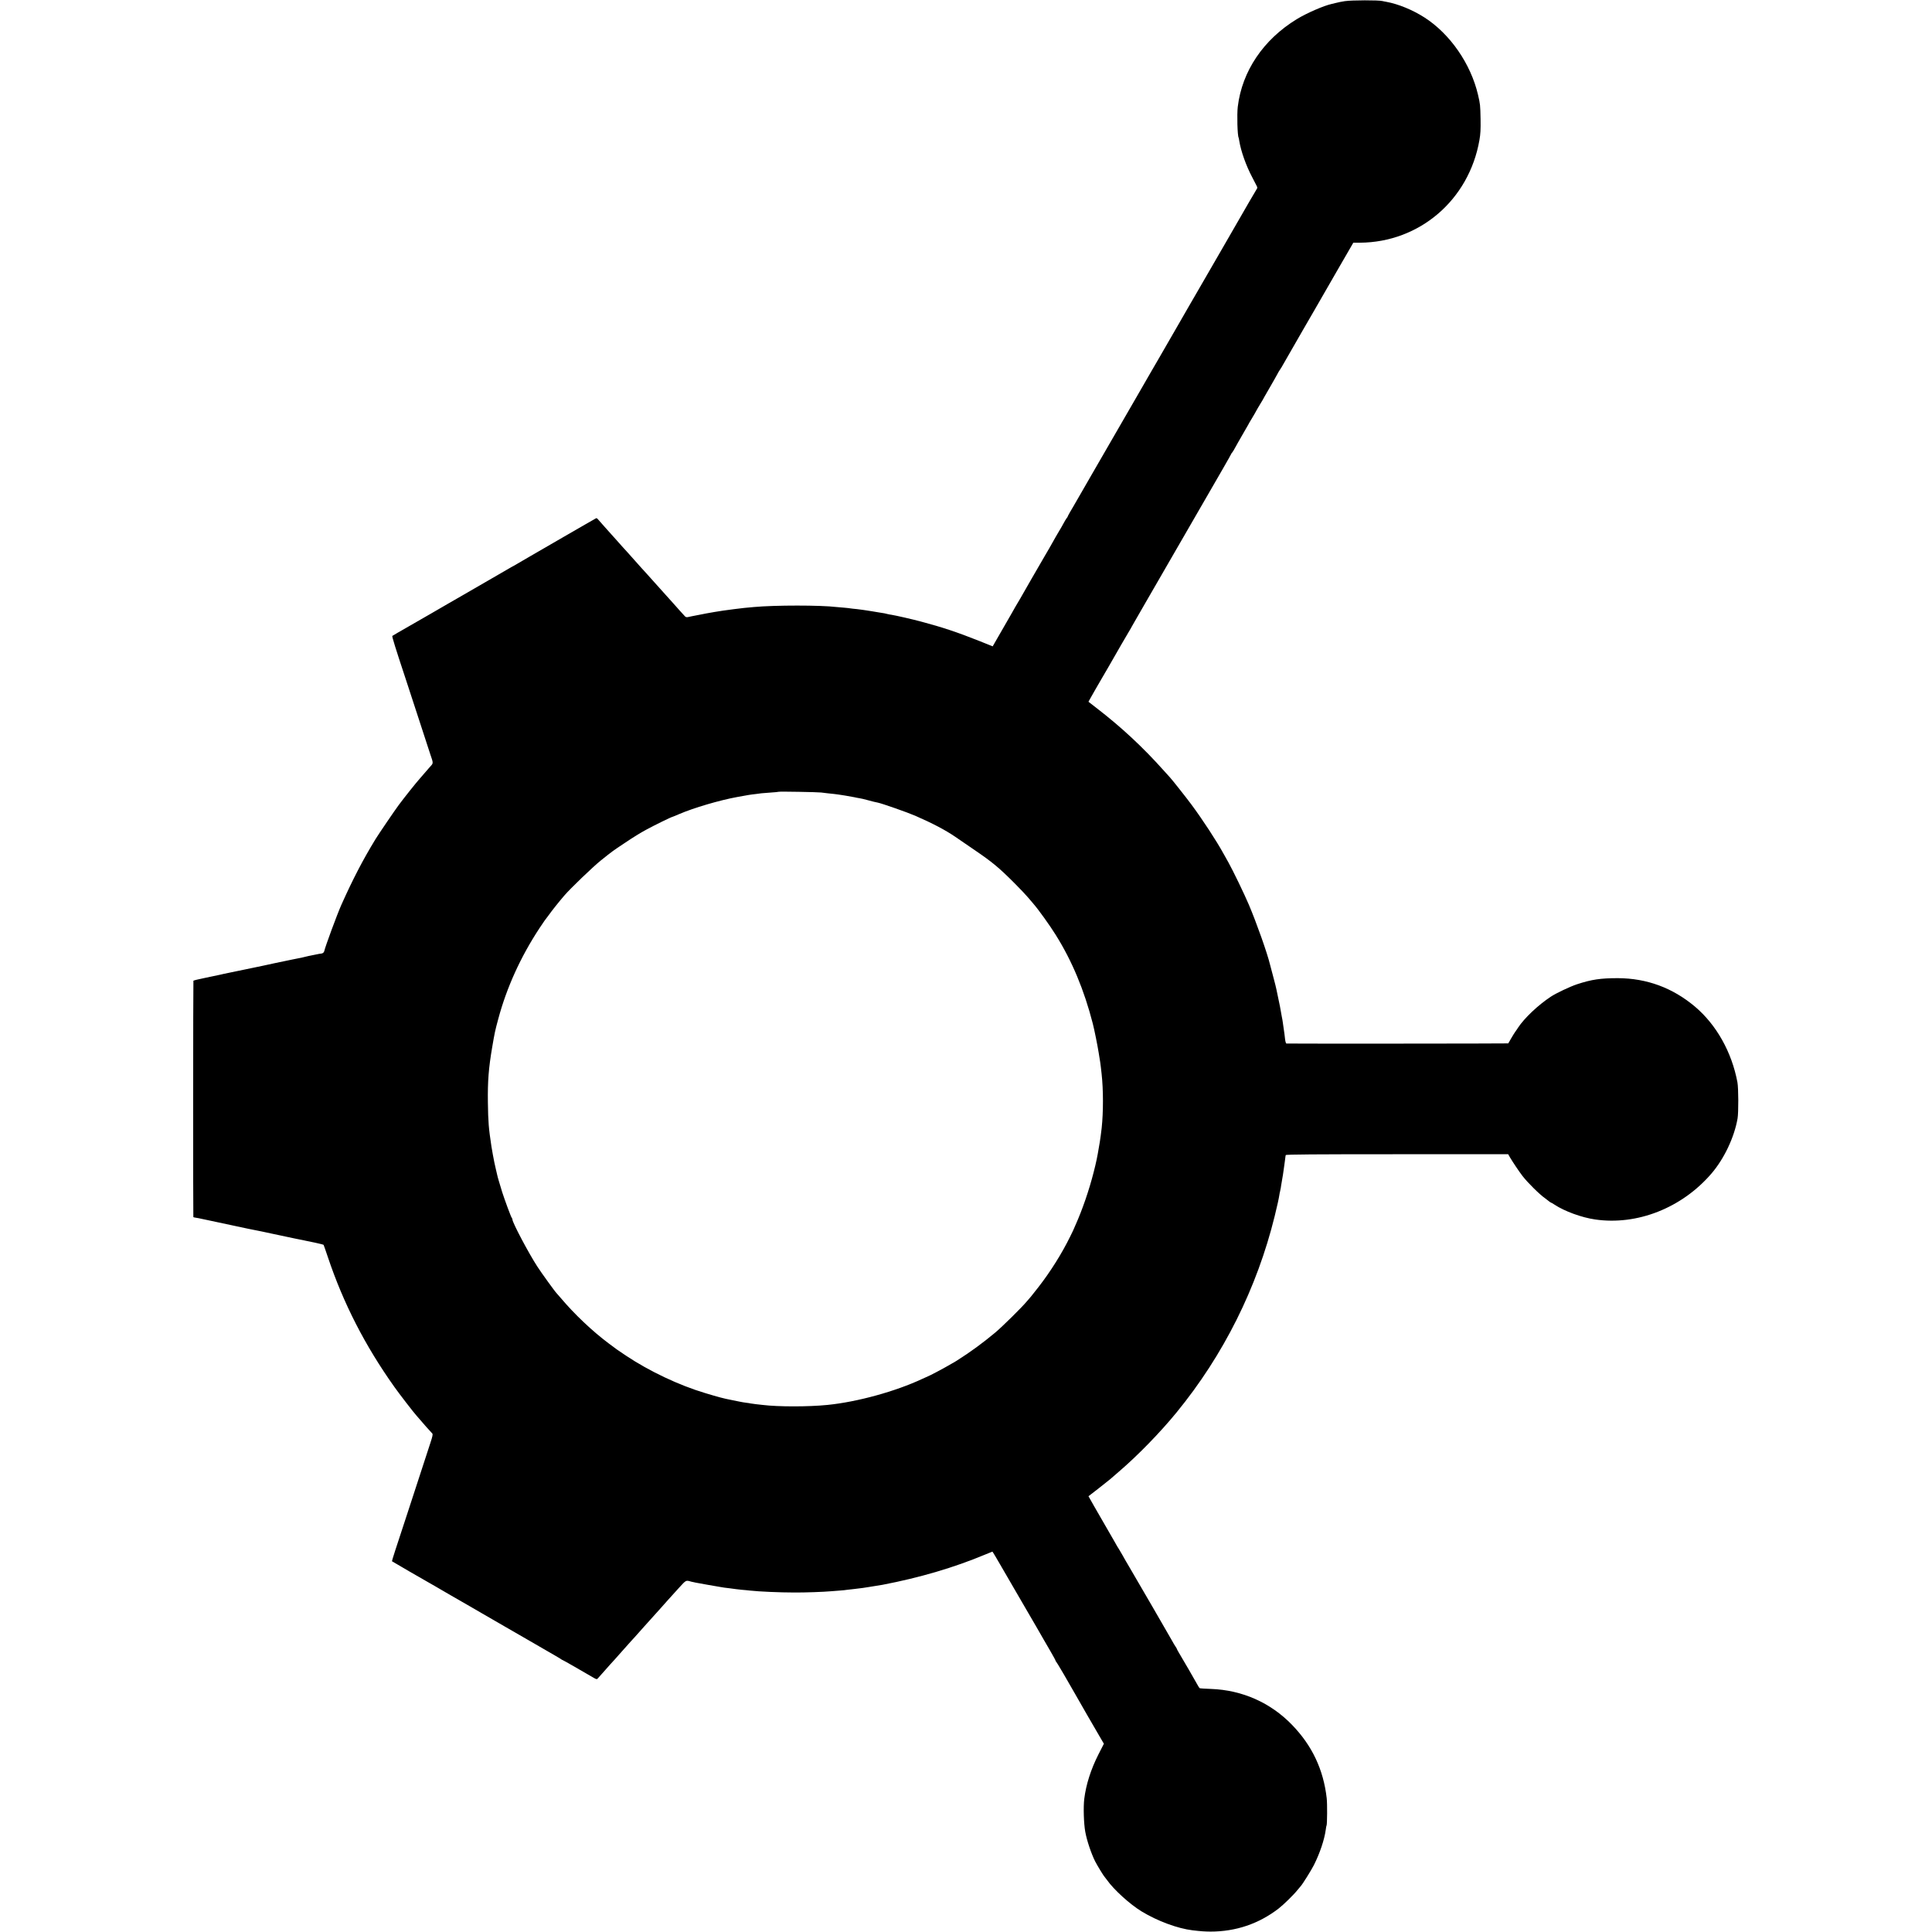 <?xml version="1.0" standalone="no"?>
<!DOCTYPE svg PUBLIC "-//W3C//DTD SVG 20010904//EN"
 "http://www.w3.org/TR/2001/REC-SVG-20010904/DTD/svg10.dtd">
<svg version="1.0" xmlns="http://www.w3.org/2000/svg"
 width="2707pt" height="2707pt" viewBox="0 0 2707 2707"
 preserveAspectRatio="xMidYMid meet">
<g transform="translate(0,2707) scale(0.1,-0.1)"
fill="#000000" stroke="none">
<path d="M18848 27055 c-48 -8 -107 -19 -130 -26 -24 -6 -50 -13 -58 -14 -111
-24 -350 -128 -488 -212 -470 -286 -769 -730 -829 -1228 -13 -108 -5 -407 12
-434 1 -3 6 -24 9 -46 23 -143 95 -346 182 -510 26 -49 53 -103 61 -118 10
-18 12 -32 5 -40 -8 -10 -102 -172 -482 -832 -10 -16 -68 -118 -130 -225 -62
-107 -145 -251 -185 -320 -40 -69 -114 -197 -165 -285 -99 -171 -119 -205
-149 -259 -16 -28 -192 -332 -267 -463 -11 -18 -52 -90 -93 -160 -41 -70 -83
-144 -94 -163 -11 -19 -78 -136 -150 -260 -72 -124 -189 -326 -260 -450 -71
-124 -230 -399 -353 -611 -122 -212 -231 -401 -242 -420 -11 -19 -33 -58 -51
-87 -17 -29 -31 -56 -31 -59 0 -4 -6 -14 -14 -22 -7 -9 -31 -47 -51 -86 -21
-38 -41 -74 -46 -80 -7 -9 -89 -153 -146 -255 -14 -25 -47 -81 -73 -125 -46
-78 -298 -515 -337 -585 -11 -19 -40 -69 -65 -110 -24 -41 -47 -82 -51 -90 -4
-8 -20 -36 -35 -61 -15 -25 -73 -127 -130 -226 l-103 -179 -192 77 c-302 120
-514 191 -812 270 -122 33 -356 86 -413 95 -20 3 -45 7 -54 10 -23 7 -53 13
-128 24 -36 6 -76 13 -90 15 -14 3 -45 7 -70 11 -25 3 -52 7 -60 9 -8 2 -46 7
-85 11 -38 3 -79 8 -90 10 -11 2 -51 7 -90 10 -38 3 -86 7 -105 9 -222 27
-861 27 -1155 0 -115 -10 -174 -16 -206 -21 -20 -2 -54 -7 -75 -9 -21 -3 -55
-7 -74 -10 -19 -3 -53 -7 -75 -10 -39 -5 -200 -32 -240 -40 -11 -2 -33 -7 -50
-10 -38 -7 -124 -24 -150 -29 -11 -3 -34 -8 -51 -11 -21 -5 -35 -2 -45 8 -13
13 -135 148 -170 189 -9 10 -50 55 -91 101 -65 71 -109 120 -288 321 -19 22
-48 54 -64 70 -15 17 -56 62 -90 101 -63 71 -162 182 -181 201 -5 6 -37 41
-70 79 -33 38 -69 78 -80 89 -11 12 -56 62 -99 111 -44 50 -86 97 -93 105 -11
12 -17 13 -35 1 -20 -12 -34 -20 -126 -72 -20 -12 -181 -105 -357 -206 -176
-102 -367 -212 -425 -246 -58 -33 -136 -79 -175 -102 -38 -23 -77 -44 -85 -48
-8 -5 -24 -13 -35 -20 -11 -7 -78 -46 -150 -87 -71 -41 -138 -79 -147 -85 -9
-5 -29 -17 -45 -26 -30 -17 -58 -33 -313 -181 -91 -53 -183 -106 -205 -118
-107 -62 -213 -123 -245 -142 -19 -11 -145 -83 -280 -161 -135 -77 -249 -143
-253 -147 -7 -6 46 -177 183 -590 26 -80 105 -320 175 -535 70 -214 147 -450
171 -524 50 -150 51 -127 -15 -201 -13 -14 -42 -47 -64 -74 -23 -26 -52 -60
-65 -75 -53 -59 -223 -273 -292 -366 -61 -82 -280 -404 -327 -480 -179 -293
-319 -563 -481 -925 -58 -130 -225 -583 -238 -644 -4 -21 -21 -35 -44 -37 -8
0 -22 -2 -30 -4 -13 -3 -66 -14 -148 -30 -13 -2 -32 -7 -42 -10 -10 -3 -29 -8
-42 -10 -13 -3 -45 -9 -73 -15 -27 -6 -59 -12 -70 -14 -11 -2 -65 -14 -120
-25 -55 -12 -111 -24 -125 -26 -31 -6 -53 -11 -110 -24 -25 -5 -56 -12 -70
-15 -14 -2 -70 -14 -125 -26 -55 -12 -109 -23 -120 -25 -132 -27 -274 -57
-290 -60 -11 -3 -30 -7 -42 -10 -35 -8 -56 -12 -223 -47 -85 -17 -157 -35
-160 -39 -4 -6 -5 -3291 -1 -3310 0 -3 7 -6 14 -7 23 -3 62 -10 232 -47 225
-48 495 -105 520 -111 11 -2 45 -9 75 -15 30 -5 64 -12 75 -15 11 -2 31 -6 45
-9 14 -3 45 -10 70 -15 25 -5 54 -11 65 -14 11 -2 54 -11 95 -20 41 -9 107
-23 145 -31 39 -8 81 -17 95 -20 14 -3 34 -7 45 -9 31 -7 219 -46 241 -50 52
-11 106 -25 108 -28 2 -1 28 -78 59 -169 218 -651 520 -1240 931 -1819 66 -94
272 -361 308 -400 13 -14 36 -41 52 -60 27 -33 146 -168 173 -195 10 -10 4
-39 -28 -136 -62 -190 -242 -741 -313 -959 -171 -518 -227 -692 -224 -695 4
-4 476 -278 528 -306 19 -11 51 -29 70 -40 39 -24 405 -235 460 -266 19 -11
193 -112 385 -223 193 -112 368 -213 390 -225 22 -13 123 -71 225 -130 102
-59 205 -119 230 -133 25 -14 57 -33 72 -43 14 -11 29 -19 32 -19 3 0 70 -38
149 -83 78 -46 165 -96 192 -111 28 -16 69 -40 93 -54 37 -21 45 -23 56 -11 7
8 46 52 87 98 41 46 83 94 94 106 11 11 36 39 55 60 19 22 73 83 120 135 47
52 99 110 115 129 17 19 37 41 46 50 8 9 71 79 139 156 69 77 141 158 162 180
20 22 45 49 55 61 33 39 167 187 265 295 104 114 97 110 173 88 17 -4 46 -11
65 -14 19 -3 94 -17 165 -30 72 -13 153 -27 180 -31 28 -4 52 -8 55 -9 3 0 37
-5 75 -9 39 -5 79 -10 89 -12 11 -2 47 -6 80 -9 34 -2 85 -8 115 -11 122 -14
419 -27 621 -27 151 -1 407 8 520 18 19 1 71 5 115 9 44 3 91 8 105 11 14 2
54 7 90 10 36 4 94 11 130 16 36 6 76 12 90 14 35 5 161 25 185 30 523 100
1004 242 1439 424 54 22 100 41 101 41 3 0 69 -111 111 -185 6 -11 141 -243
299 -515 159 -272 298 -513 310 -535 12 -22 54 -95 94 -162 39 -67 71 -126 71
-131 0 -6 4 -12 8 -14 6 -2 177 -294 268 -456 29 -54 282 -491 346 -600 l55
-94 -77 -151 c-106 -210 -173 -420 -198 -622 -14 -115 -7 -345 14 -460 22
-123 83 -304 139 -416 29 -57 123 -211 134 -219 3 -3 17 -21 31 -40 95 -136
321 -341 485 -441 222 -135 505 -240 715 -265 118 -14 165 -17 250 -18 354 0
676 108 955 323 69 53 215 196 265 260 19 24 40 48 46 55 26 28 145 219 182
291 85 168 149 359 168 500 3 28 8 54 11 58 9 15 11 310 2 382 -46 403 -205
738 -486 1028 -301 311 -698 487 -1133 503 -80 3 -150 7 -156 9 -7 2 -18 16
-26 32 -19 36 -244 426 -275 475 -12 21 -23 40 -23 44 0 3 -8 18 -18 32 -11
15 -33 52 -49 82 -48 86 -464 804 -600 1035 -36 60 -79 135 -95 165 -17 30
-38 66 -47 80 -23 35 -37 60 -59 100 -11 19 -77 134 -147 255 -70 121 -136
236 -147 255 -11 19 -33 58 -48 85 l-29 51 137 106 c76 59 149 117 164 130 14
13 67 59 119 103 267 228 583 552 815 836 657 803 1126 1742 1374 2749 35 143
59 250 66 300 3 19 7 41 10 49 2 8 7 30 10 50 2 20 7 45 9 57 3 12 7 39 10 60
4 21 8 50 11 64 2 14 7 45 10 70 3 25 7 56 10 70 2 14 7 48 10 75 3 28 7 55 9
61 3 9 403 12 1560 12 l1557 0 26 -46 c41 -68 122 -190 174 -258 72 -94 242
-262 318 -314 12 -8 34 -25 48 -37 15 -13 30 -23 34 -23 4 0 26 -13 50 -29
137 -91 379 -180 568 -207 589 -86 1214 161 1628 641 179 208 322 509 368 775
14 82 13 425 -2 505 -79 424 -295 808 -596 1062 -313 263 -673 396 -1078 398
-243 0 -368 -18 -575 -86 -96 -32 -291 -124 -365 -173 -179 -118 -371 -300
-460 -435 -8 -13 -26 -40 -41 -60 -14 -20 -40 -63 -59 -96 -18 -33 -35 -62
-37 -64 -2 -3 -3063 -5 -3109 -2 -6 1 -14 27 -18 59 -6 56 -10 87 -22 167 -3
22 -8 54 -10 70 -2 17 -8 53 -14 80 -10 55 -17 92 -26 145 -3 19 -15 76 -26
125 -11 50 -21 101 -24 115 -2 14 -22 93 -44 175 -22 83 -42 159 -45 170 -38
160 -190 588 -297 840 -65 153 -223 479 -285 590 -22 39 -53 95 -70 125 -99
180 -290 472 -449 687 -73 99 -288 370 -303 383 -3 3 -42 45 -86 95 -288 323
-592 606 -937 872 l-117 91 18 33 c17 32 140 245 160 279 5 8 50 85 99 170
155 271 237 413 285 493 26 43 47 80 47 82 0 1 37 65 81 141 45 77 91 157 103
179 21 37 691 1198 826 1430 199 343 380 658 380 663 0 3 6 13 14 21 8 9 27
40 42 69 16 29 34 61 39 70 6 9 37 64 70 122 33 57 65 114 72 125 7 11 15 27
19 35 4 8 19 33 33 55 14 22 33 55 43 73 10 17 26 47 36 65 10 17 29 50 43 72
14 22 29 47 33 55 4 8 12 24 19 35 7 11 39 68 72 125 33 58 64 113 70 122 5 9
23 41 39 70 15 29 33 60 40 68 6 8 16 25 23 36 17 31 229 399 298 519 32 55
106 183 165 285 58 102 204 355 324 563 l218 377 92 0 c835 5 1529 599 1675
1438 15 86 18 144 16 292 -4 202 -5 210 -36 343 -101 433 -391 852 -749 1082
-166 107 -370 190 -535 220 -16 2 -41 8 -55 11 -54 14 -434 13 -522 -1z
m-7343 -11089 c22 -3 63 -8 90 -11 28 -2 70 -7 95 -10 70 -8 241 -36 280 -45
19 -5 52 -11 72 -14 21 -3 73 -15 115 -27 82 -22 102 -27 143 -35 62 -13 416
-137 524 -184 243 -106 422 -200 561 -295 50 -34 171 -117 270 -185 251 -171
340 -245 560 -465 77 -77 160 -165 185 -195 25 -29 59 -70 76 -89 72 -82 235
-309 318 -443 227 -363 396 -768 517 -1238 22 -84 68 -314 83 -410 10 -58 19
-116 21 -130 4 -23 12 -93 20 -165 25 -224 25 -537 1 -760 -9 -77 -18 -145
-26 -195 -5 -30 -12 -70 -15 -87 -18 -112 -37 -204 -70 -332 -64 -253 -159
-530 -256 -746 -12 -27 -23 -52 -24 -55 0 -3 -23 -50 -50 -105 -116 -237 -275
-491 -447 -712 -50 -64 -96 -123 -102 -129 -6 -6 -31 -36 -56 -65 -70 -85
-346 -357 -445 -440 -176 -147 -350 -274 -538 -393 -31 -20 -59 -36 -61 -36
-2 0 -33 -18 -68 -39 -55 -33 -263 -143 -278 -146 -3 -1 -36 -16 -75 -34 -378
-177 -912 -324 -1330 -366 -267 -27 -693 -27 -910 0 -16 2 -57 6 -90 10 -33 4
-69 9 -80 11 -11 3 -37 7 -57 9 -21 2 -73 11 -115 20 -43 9 -89 19 -103 21
-95 18 -171 38 -360 95 -368 110 -783 307 -1110 525 -125 84 -129 86 -244 173
-228 171 -478 408 -666 631 -30 36 -58 67 -61 70 -17 14 -215 288 -271 375
-122 188 -348 615 -348 658 0 7 -4 17 -9 23 -11 11 -99 250 -134 359 -37 121
-66 217 -71 245 -3 14 -12 52 -20 86 -8 34 -17 72 -19 85 -3 13 -12 62 -21
109 -8 47 -17 99 -20 115 -39 258 -46 340 -50 620 -4 297 11 483 60 770 35
205 40 231 86 400 117 437 313 869 577 1270 36 55 68 102 71 105 3 3 30 39 60
80 48 67 133 174 215 270 82 97 405 407 515 495 163 130 161 129 325 238 134
90 223 145 310 192 118 64 346 176 370 181 6 1 46 18 90 37 205 88 564 194
815 240 139 26 194 35 263 42 32 4 66 8 75 10 9 1 67 6 127 10 61 4 112 9 114
11 6 6 548 -4 596 -10z"/>
</g>
</svg>

